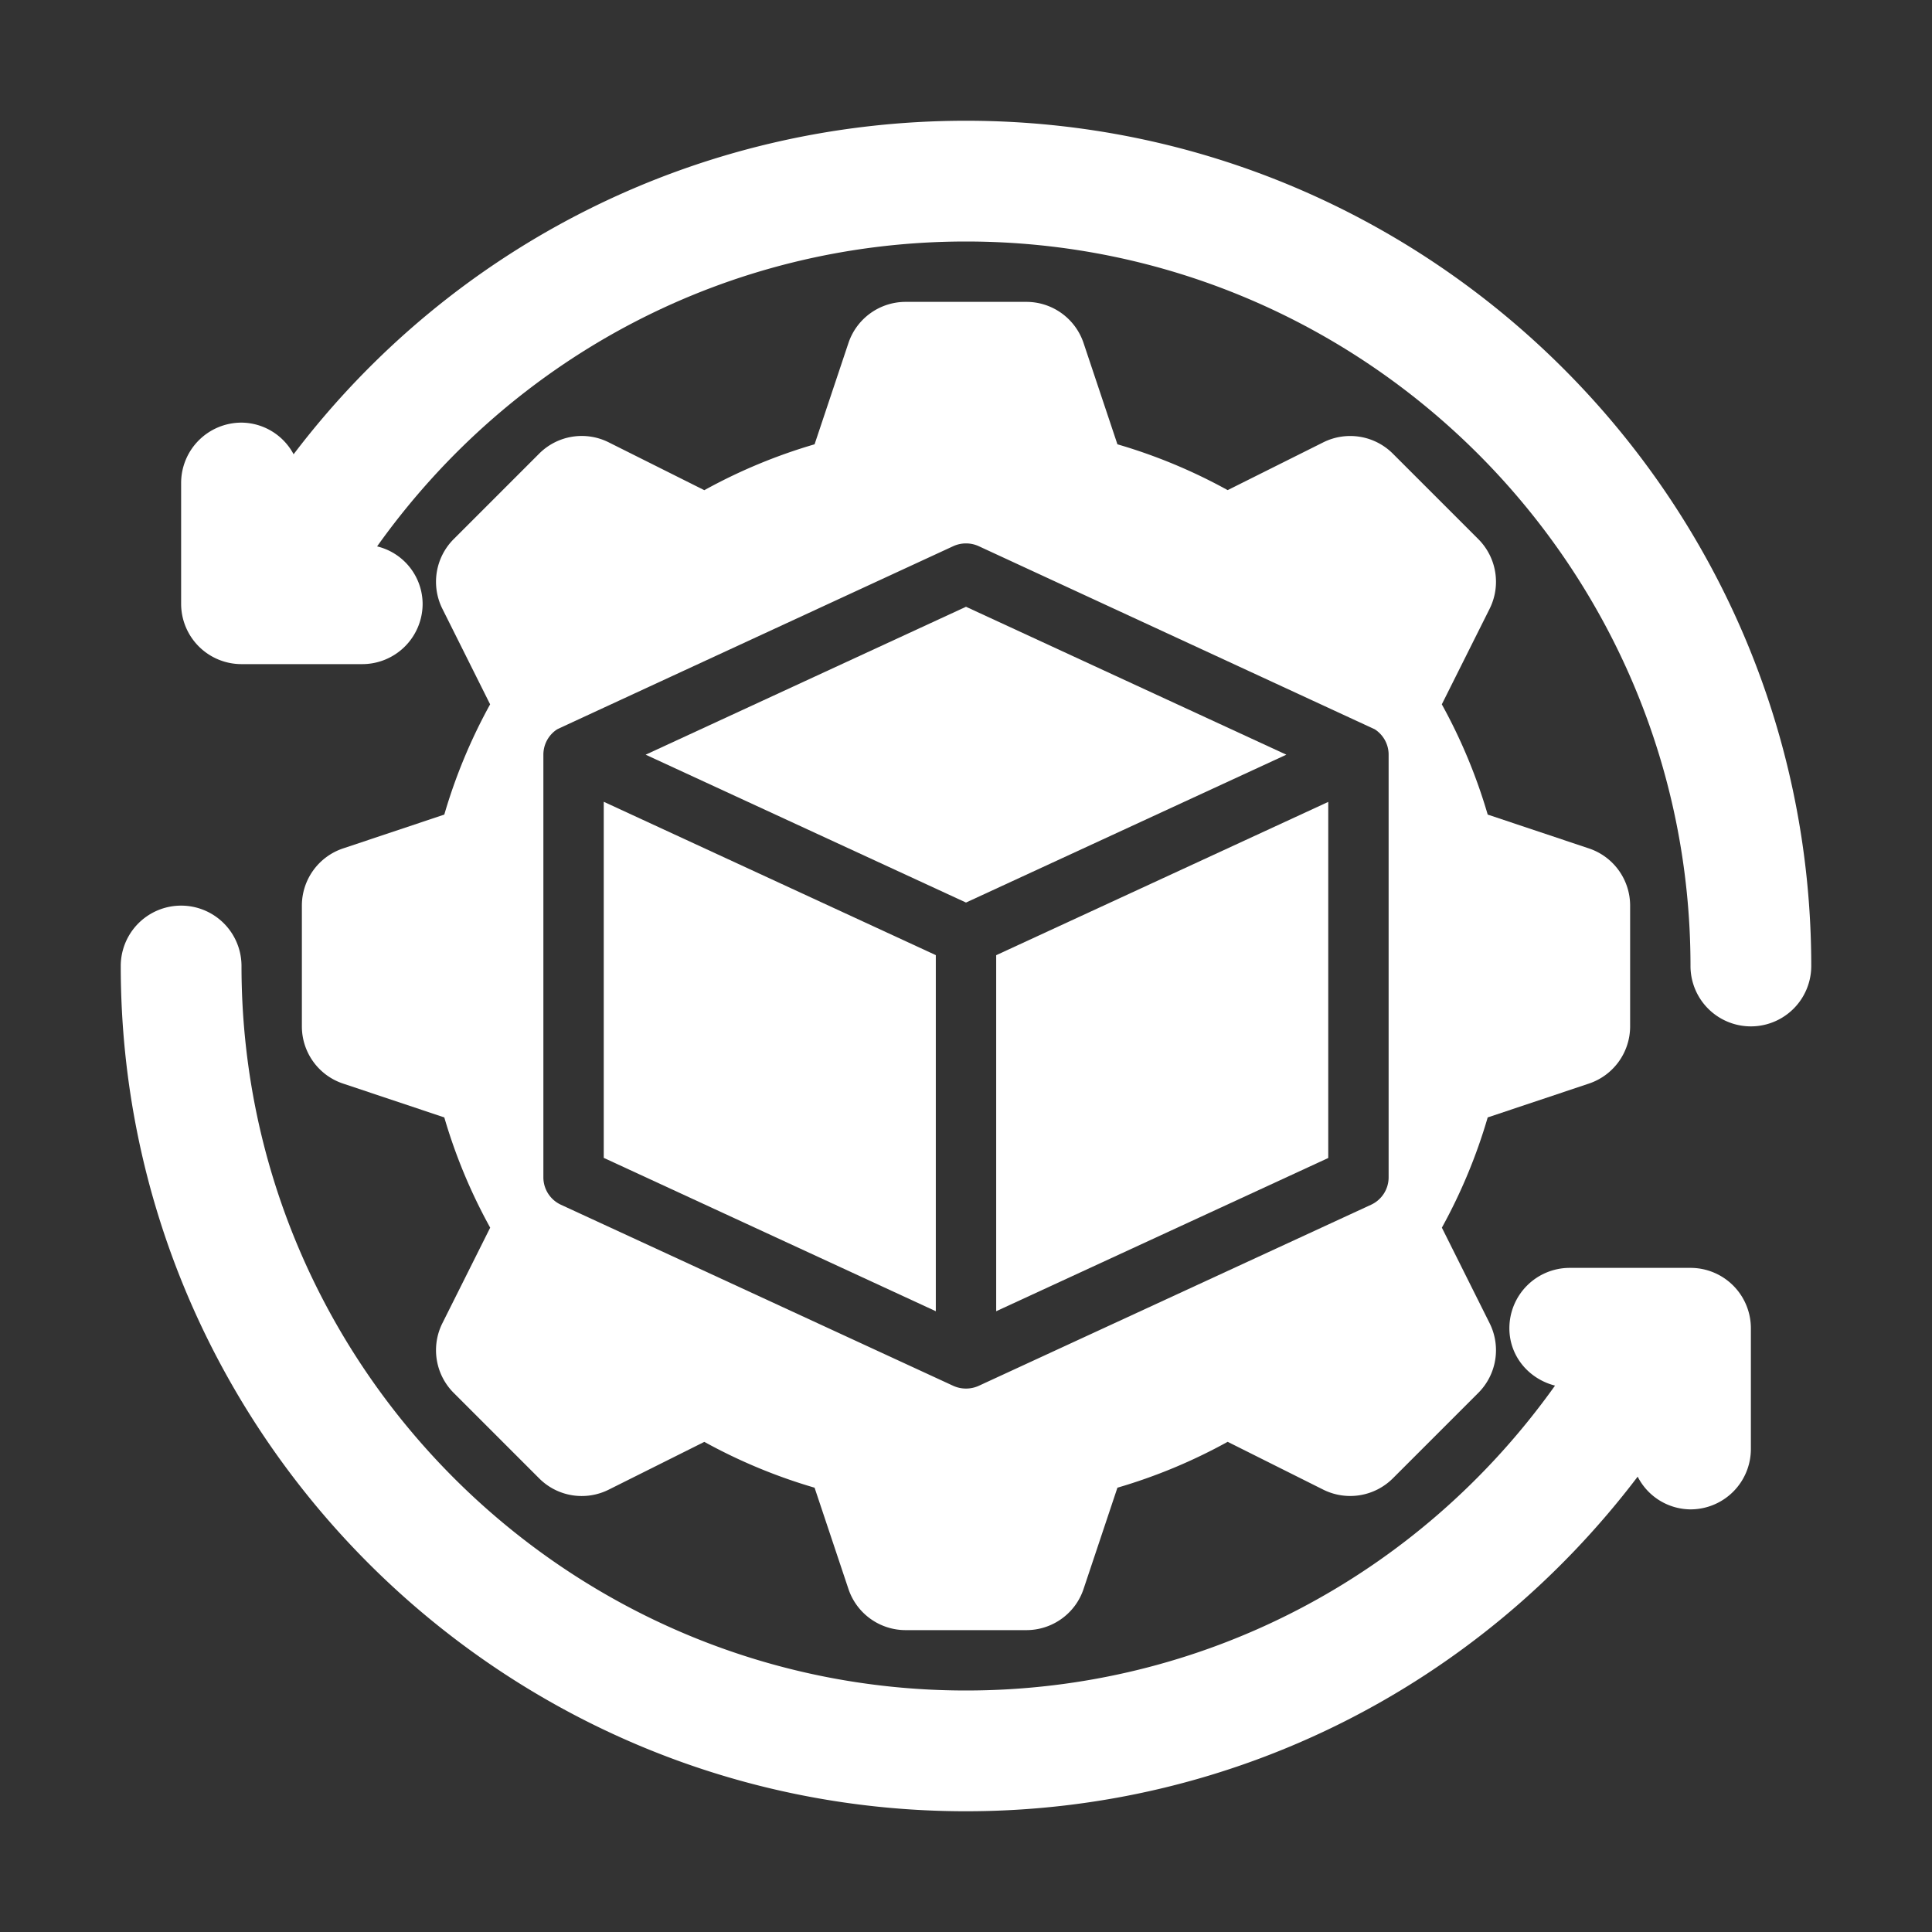<svg xmlns="http://www.w3.org/2000/svg" version="1.1" xmlns:xlink="http://www.w3.org/1999/xlink" width="512" height="512" x="0" y="0" viewBox="0 0 32 32" style="enable-background:new 0 0 512 512" xml:space="preserve" class=""><rect x="0" y="0" width="32" height="32" fill="#333333" stroke="none"/><g><path d="M16 2C11.58 2 7.505 4.047 4.863 7.524A.988.988 0 0 0 4 7a1 1 0 0 0-1 1v2a1 1 0 0 0 1 1h2a1 1 0 0 0 1-1 .985.985 0 0 0-.754-.95C8.5 5.886 12.086 4 16 4c6.617 0 12 5.383 12 12a1 1 0 1 0 2 0c0-7.72-6.28-14-14-14zM28 21h-2a1 1 0 0 0-1 1c0 .466.325.84.756.95C23.5 26.115 19.909 28 16 28 9.383 28 4 22.617 4 16a1 1 0 1 0-2 0c0 7.72 6.28 14 14 14 4.415 0 8.483-2.063 11.125-5.542A.99.99 0 0 0 28 25a1 1 0 0 0 1-1v-2a1 1 0 0 0-1-1z" fill="#ffffff" opacity="1" data-original="#000000" class=""></path><path d="M21.306 12.5 16 10.05l-5.306 2.45L16 14.949zM15.5 15.82 10 13.28v5.898l5.5 2.54z" fill="#ffffff" opacity="1" data-original="#000000" class=""></path><path d="M5.684 14.052A.999.999 0 0 0 5 15v2c0 .43.275.813.684.948l1.675.56c.185.634.439 1.245.76 1.826l-.792 1.583a1 1 0 0 0 .188 1.154l1.414 1.414c.305.307.77.38 1.154.188l1.583-.791c.581.32 1.192.574 1.826.759l.56 1.675A.999.999 0 0 0 15 27h2c.43 0 .813-.275.948-.684l.56-1.675a8.981 8.981 0 0 0 1.826-.76l1.583.792a1 1 0 0 0 1.154-.188l1.414-1.414a1 1 0 0 0 .188-1.154l-.791-1.583c.32-.581.574-1.192.759-1.826l1.675-.56A.999.999 0 0 0 27 17v-2a.999.999 0 0 0-.684-.948l-1.675-.56a8.981 8.981 0 0 0-.76-1.826l.792-1.583a1 1 0 0 0-.188-1.154l-1.414-1.414a.999.999 0 0 0-1.154-.188l-1.583.791a8.981 8.981 0 0 0-1.826-.759l-.56-1.675A.999.999 0 0 0 17 5h-2a.999.999 0 0 0-.948.684l-.56 1.675a8.981 8.981 0 0 0-1.826.76l-1.583-.792a.996.996 0 0 0-1.154.188L7.515 8.929a1 1 0 0 0-.188 1.154l.791 1.583a8.981 8.981 0 0 0-.759 1.826zM9 12.5c0-.171.087-.33.23-.421.014-.009 6.56-3.033 6.56-3.033a.508.508 0 0 1 .42 0l6.56 3.033c.143.092.23.25.23.42v7a.5.5 0 0 1-.29.455l-6.5 3a.512.512 0 0 1-.42 0l-6.5-3A.5.5 0 0 1 9 19.5z" fill="#ffffff" opacity="1" data-original="#000000" class=""></path><path d="M16.5 21.718 22 19.18v-5.898l-5.5 2.539z" fill="#ffffff" opacity="1" data-original="#000000" class=""></path></g></svg>